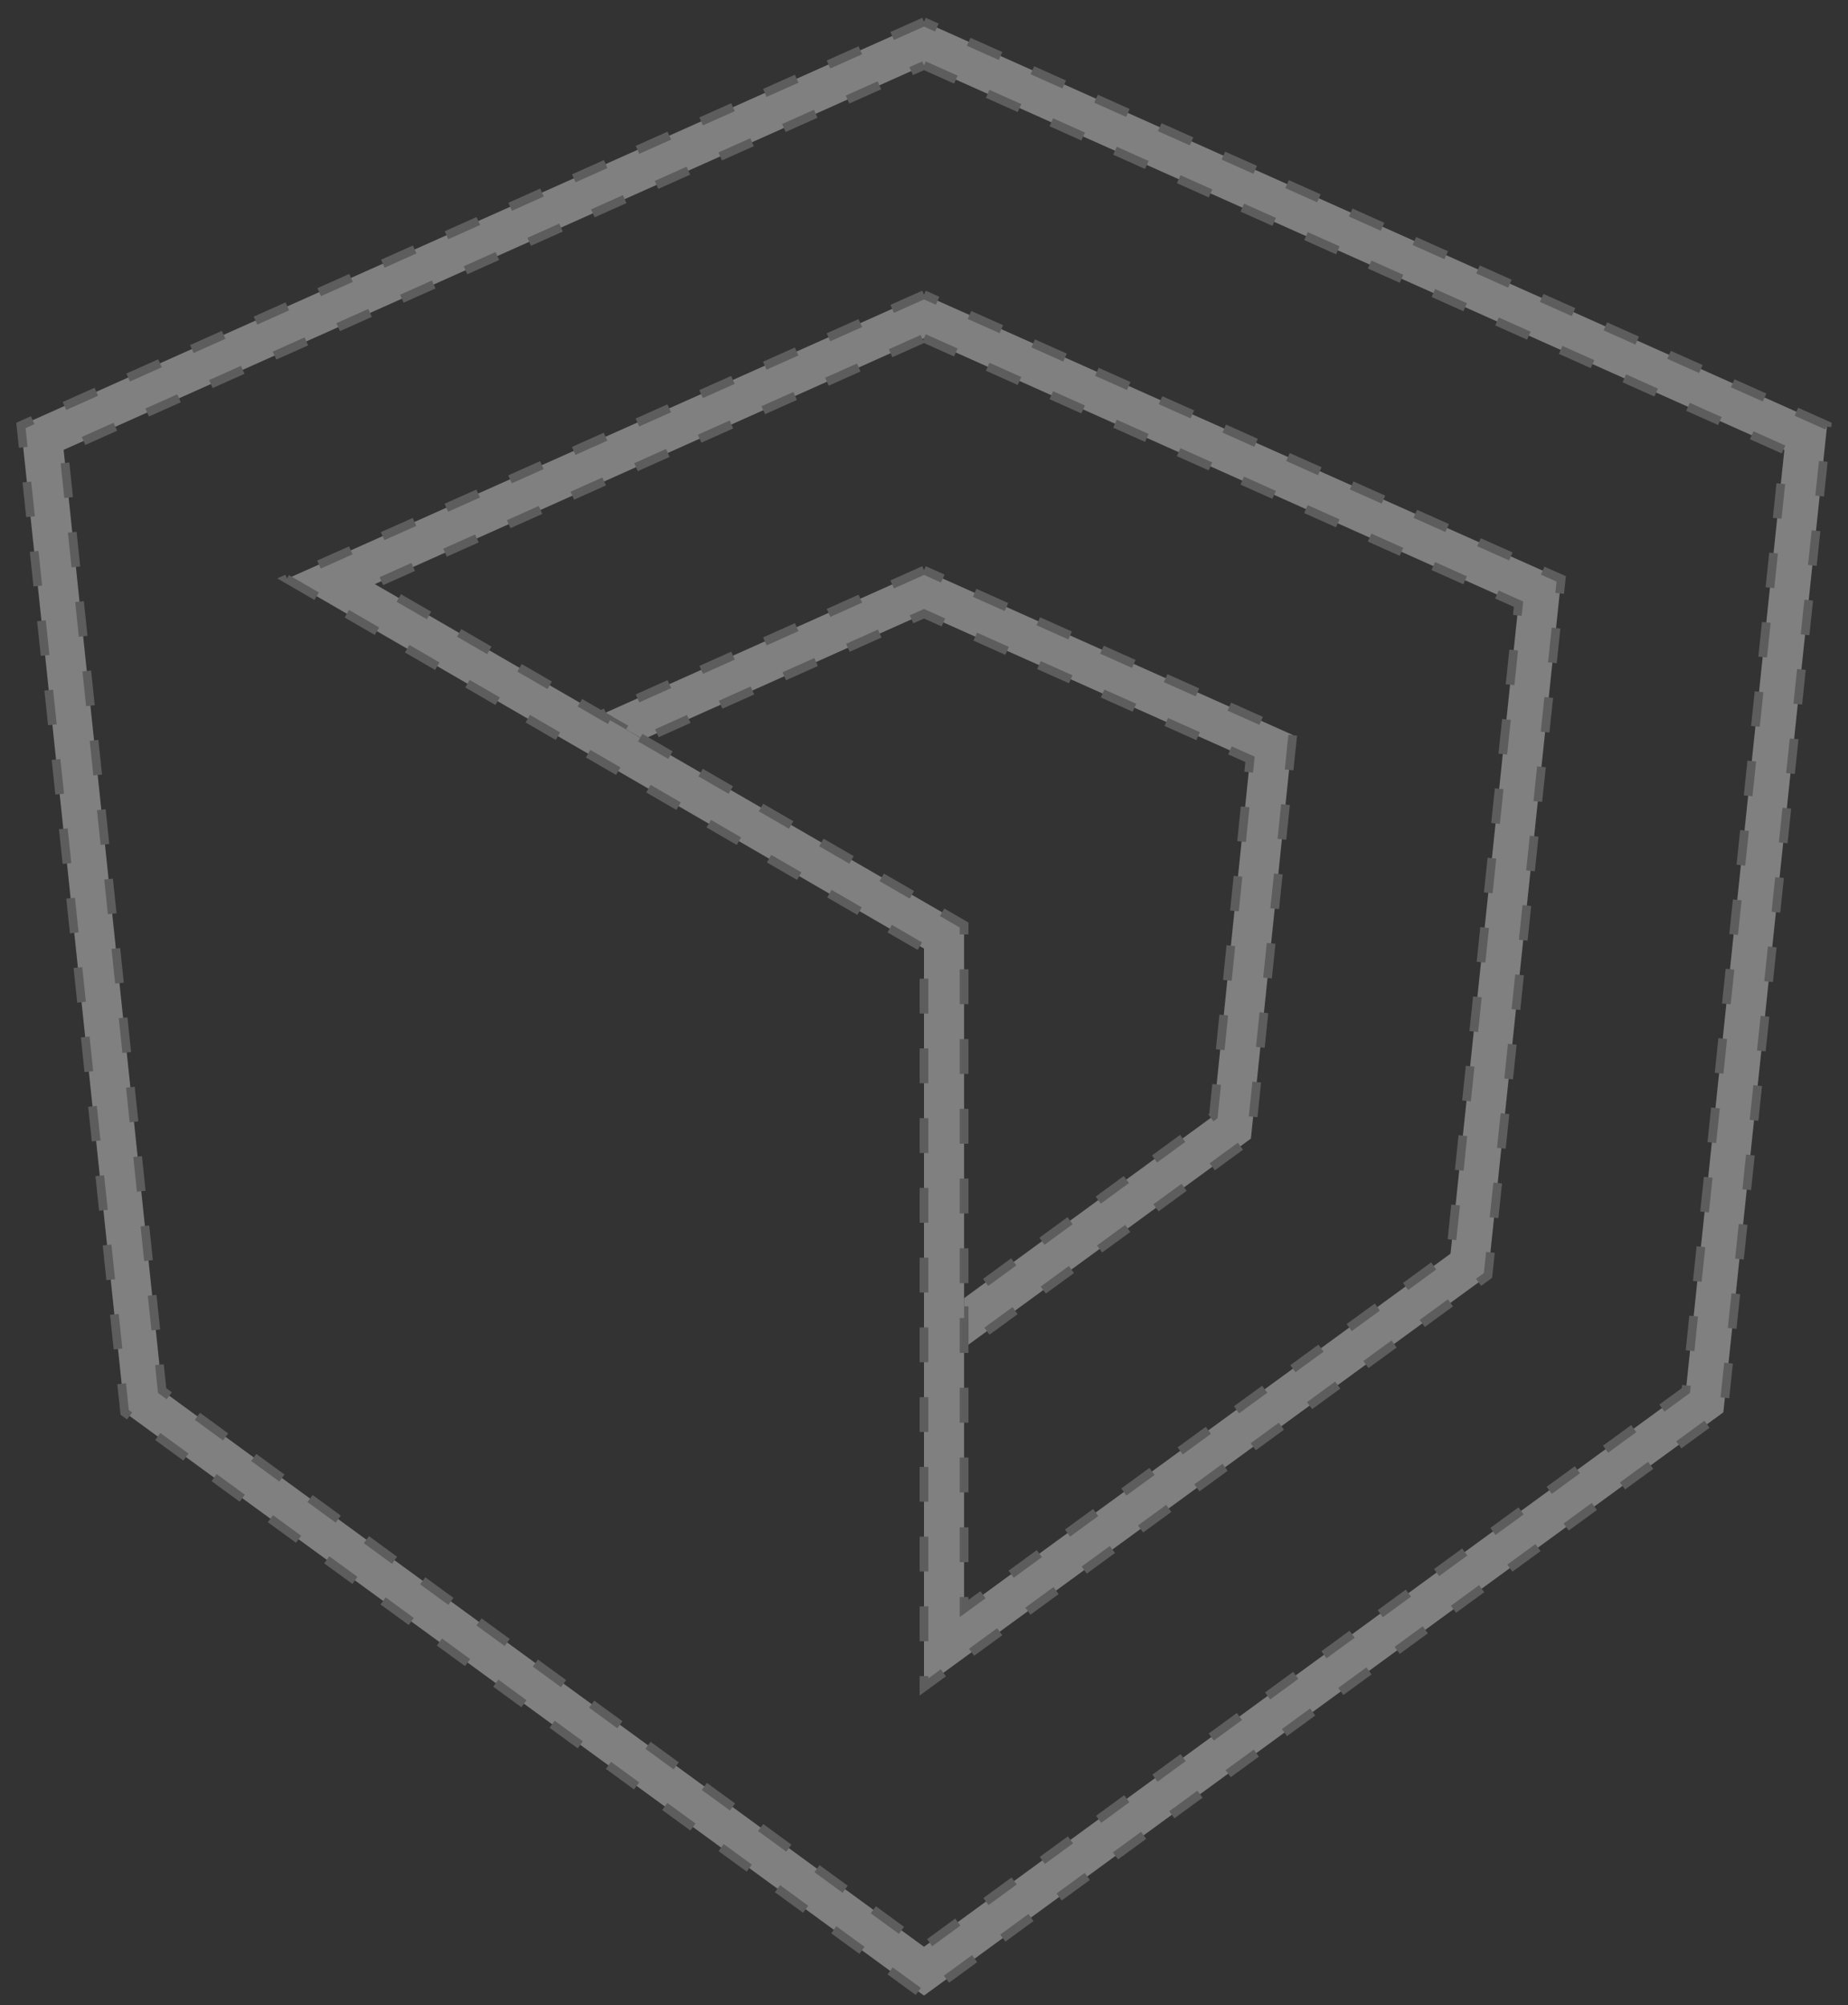 <?xml version="1.0" encoding="utf-8"?>
<!-- Generator: Adobe Illustrator 19.0.0, SVG Export Plug-In . SVG Version: 6.00 Build 0)  -->
<svg version="1.1" id="Layer_1" xmlns="http://www.w3.org/2000/svg" xmlns:xlink="http://www.w3.org/1999/xlink" x="0px" y="0px"
	 viewBox="0 0 212 230" style="enable-background:new 0 0 212 230;" xml:space="preserve">
<rect x="0" y="0" width="212" height="230" fill="#333333" stroke="none"/>
<style type="text/css">
	.st0{enable-background:new    ;}
	.st1{clip-path:url(#XMLID_88_);}
	.st2{clip-path:url(#XMLID_89_);}
	.st3{opacity:0.4;clip-path:url(#XMLID_90_);enable-background:new    ;}
	.st4{clip-path:url(#XMLID_91_);}
	.st5{clip-path:url(#XMLID_92_);enable-background:new    ;}
	.st6{clip-path:url(#XMLID_93_);}
	.st7{clip-path:url(#XMLID_94_);}
	.st8{clip-path:url(#XMLID_95_);fill:#F2F2F2;}
	.st9{clip-path:url(#XMLID_96_);fill:none;stroke:#9B9B9B;stroke-miterlimit:10;stroke-dasharray:4,4;}
	.st10{clip-path:url(#XMLID_97_);}
	.st11{clip-path:url(#XMLID_98_);fill:#F2F2F2;}
	.st12{clip-path:url(#XMLID_99_);fill:none;stroke:#9B9B9B;stroke-miterlimit:10;stroke-dasharray:4,4;}
	.st13{clip-path:url(#XMLID_100_);}
	.st14{clip-path:url(#XMLID_101_);fill:#F2F2F2;}
	.st15{clip-path:url(#XMLID_102_);fill:none;stroke:#9B9B9B;stroke-miterlimit:10;stroke-dasharray:4,4;}
</style>
<g id="XMLID_1_" class="st0">
	<g id="XMLID_2_">
		<defs>
			<rect id="XMLID_47_" x="1" y="1" width="210" height="228"/>
		</defs>
		<clipPath id="XMLID_88_">
			<use xlink:href="#XMLID_47_"  style="overflow:visible;"/>
		</clipPath>
		<g id="XMLID_3_" class="st1">
			<defs>
				<rect id="XMLID_46_" x="-444" y="-200" width="1100" height="1000"/>
			</defs>
			<clipPath id="XMLID_89_">
				<use xlink:href="#XMLID_46_"  style="overflow:visible;"/>
			</clipPath>
			<g id="XMLID_4_" class="st2">
				<defs>
					<rect id="XMLID_45_" x="1" y="1" width="210" height="228"/>
				</defs>
				<clipPath id="XMLID_90_">
					<use xlink:href="#XMLID_45_"  style="overflow:visible;"/>
				</clipPath>
				<g id="XMLID_5_" class="st3">
					<g id="XMLID_6_">
						<defs>
							<rect id="XMLID_44_" x="1" y="1" width="210" height="228"/>
						</defs>
						<clipPath id="XMLID_91_">
							<use xlink:href="#XMLID_44_"  style="overflow:visible;"/>
						</clipPath>
						<g id="XMLID_7_" class="st4">
							<defs>
								<rect id="XMLID_43_" x="1" y="1" width="210" height="228"/>
							</defs>
							<clipPath id="XMLID_92_">
								<use xlink:href="#XMLID_43_"  style="overflow:visible;"/>
							</clipPath>
							<g id="XMLID_8_" class="st5">
								<g id="XMLID_9_">
									<defs>
										<rect id="XMLID_42_" x="1" y="1" width="210" height="228"/>
									</defs>
									<clipPath id="XMLID_93_">
										<use xlink:href="#XMLID_42_"  style="overflow:visible;"/>
									</clipPath>
									<g id="XMLID_10_" class="st6">
										<defs>
											<polyline id="XMLID_14_" points="106,65.4 68.9,82 73.8,84.8 106,70.4 143.4,87.1 139.2,128 110.6,148.9 110.6,154.6 
												143.5,130.6 148.3,84.3 106,65.4 											"/>
										</defs>
										<clipPath id="XMLID_94_">
											<use xlink:href="#XMLID_14_"  style="overflow:visible;"/>
										</clipPath>
										<g id="XMLID_11_" class="st7">
											<defs>
												<rect id="XMLID_13_" x="1" y="1" width="210" height="228"/>
											</defs>
											<clipPath id="XMLID_95_">
												<use xlink:href="#XMLID_13_"  style="overflow:visible;"/>
											</clipPath>
											<rect id="XMLID_12_" x="63.9" y="60.4" class="st8" width="89.5" height="99.2"/>
										</g>
									</g>
									<g id="XMLID_15_" class="st6">
										<defs>
											<rect id="XMLID_17_" x="1" y="1" width="210" height="228"/>
										</defs>
										<clipPath id="XMLID_96_">
											<use xlink:href="#XMLID_17_"  style="overflow:visible;"/>
										</clipPath>
										<polyline id="XMLID_16_" class="st9" points="106,65.4 68.9,82 73.8,84.8 106,70.4 143.4,87.1 139.2,128 110.6,148.9 
											110.6,154.6 143.5,130.6 148.3,84.3 106,65.4 										"/>
									</g>
									<g id="XMLID_18_" class="st6">
										<defs>
											<path id="XMLID_22_" d="M106,2.5L2.4,48.8L14.3,162l91.7,66.9l91.7-66.9l11.9-113.2L106,2.5 M106,7.5l98.7,44.1
												l-11.3,107.9L106,223.3l-87.4-63.8L7.3,51.6L106,7.5"/>
										</defs>
										<clipPath id="XMLID_97_">
											<use xlink:href="#XMLID_22_"  style="overflow:visible;"/>
										</clipPath>
										<g id="XMLID_19_" class="st10">
											<defs>
												<rect id="XMLID_21_" x="1" y="1" width="210" height="228"/>
											</defs>
											<clipPath id="XMLID_98_">
												<use xlink:href="#XMLID_21_"  style="overflow:visible;"/>
											</clipPath>
											<rect id="XMLID_20_" x="-2.6" y="-2.5" class="st11" width="217.1" height="236.5"/>
										</g>
									</g>
									<g id="XMLID_25_" class="st6">
										<defs>
											<rect id="XMLID_29_" x="1" y="1" width="210" height="228"/>
										</defs>
										<clipPath id="XMLID_99_">
											<use xlink:href="#XMLID_29_"  style="overflow:visible;"/>
										</clipPath>
										<path id="XMLID_26_" class="st12" d="M106,2.5L2.4,48.8L14.3,162l91.7,66.9l91.7-66.9l11.9-113.2L106,2.5 M106,7.5
											l98.7,44.1l-11.3,107.9L106,223.3l-87.4-63.8L7.3,51.6L106,7.5"/>
									</g>
									<g id="XMLID_30_" class="st6">
										<defs>
											<path id="XMLID_34_" d="M106,33.8L32.9,66.4l73.1,42.4v84.7l64.7-47.2l8.4-79.9L106,33.8 M106,38.8l68.2,30.5l-7.8,74.5
												l-55.8,40.7v-78.4L43,67L106,38.8"/>
										</defs>
										<clipPath id="XMLID_100_">
											<use xlink:href="#XMLID_34_"  style="overflow:visible;"/>
										</clipPath>
										<g id="XMLID_31_" class="st13">
											<defs>
												<rect id="XMLID_33_" x="1" y="1" width="210" height="228"/>
											</defs>
											<clipPath id="XMLID_101_">
												<use xlink:href="#XMLID_33_"  style="overflow:visible;"/>
											</clipPath>
											<rect id="XMLID_32_" x="27.9" y="28.8" class="st14" width="156.1" height="169.8"/>
										</g>
									</g>
									<g id="XMLID_37_" class="st6">
										<defs>
											<rect id="XMLID_41_" x="1" y="1" width="210" height="228"/>
										</defs>
										<clipPath id="XMLID_102_">
											<use xlink:href="#XMLID_41_"  style="overflow:visible;"/>
										</clipPath>
										<path id="XMLID_38_" class="st15" d="M106,33.8L32.9,66.4l73.1,42.4v84.7l64.7-47.2l8.4-79.9L106,33.8 M106,38.8
											l68.2,30.5l-7.8,74.5l-55.8,40.7v-78.4L43,67L106,38.8"/>
									</g>
								</g>
							</g>
						</g>
					</g>
				</g>
			</g>
		</g>
	</g>
</g>
</svg>
